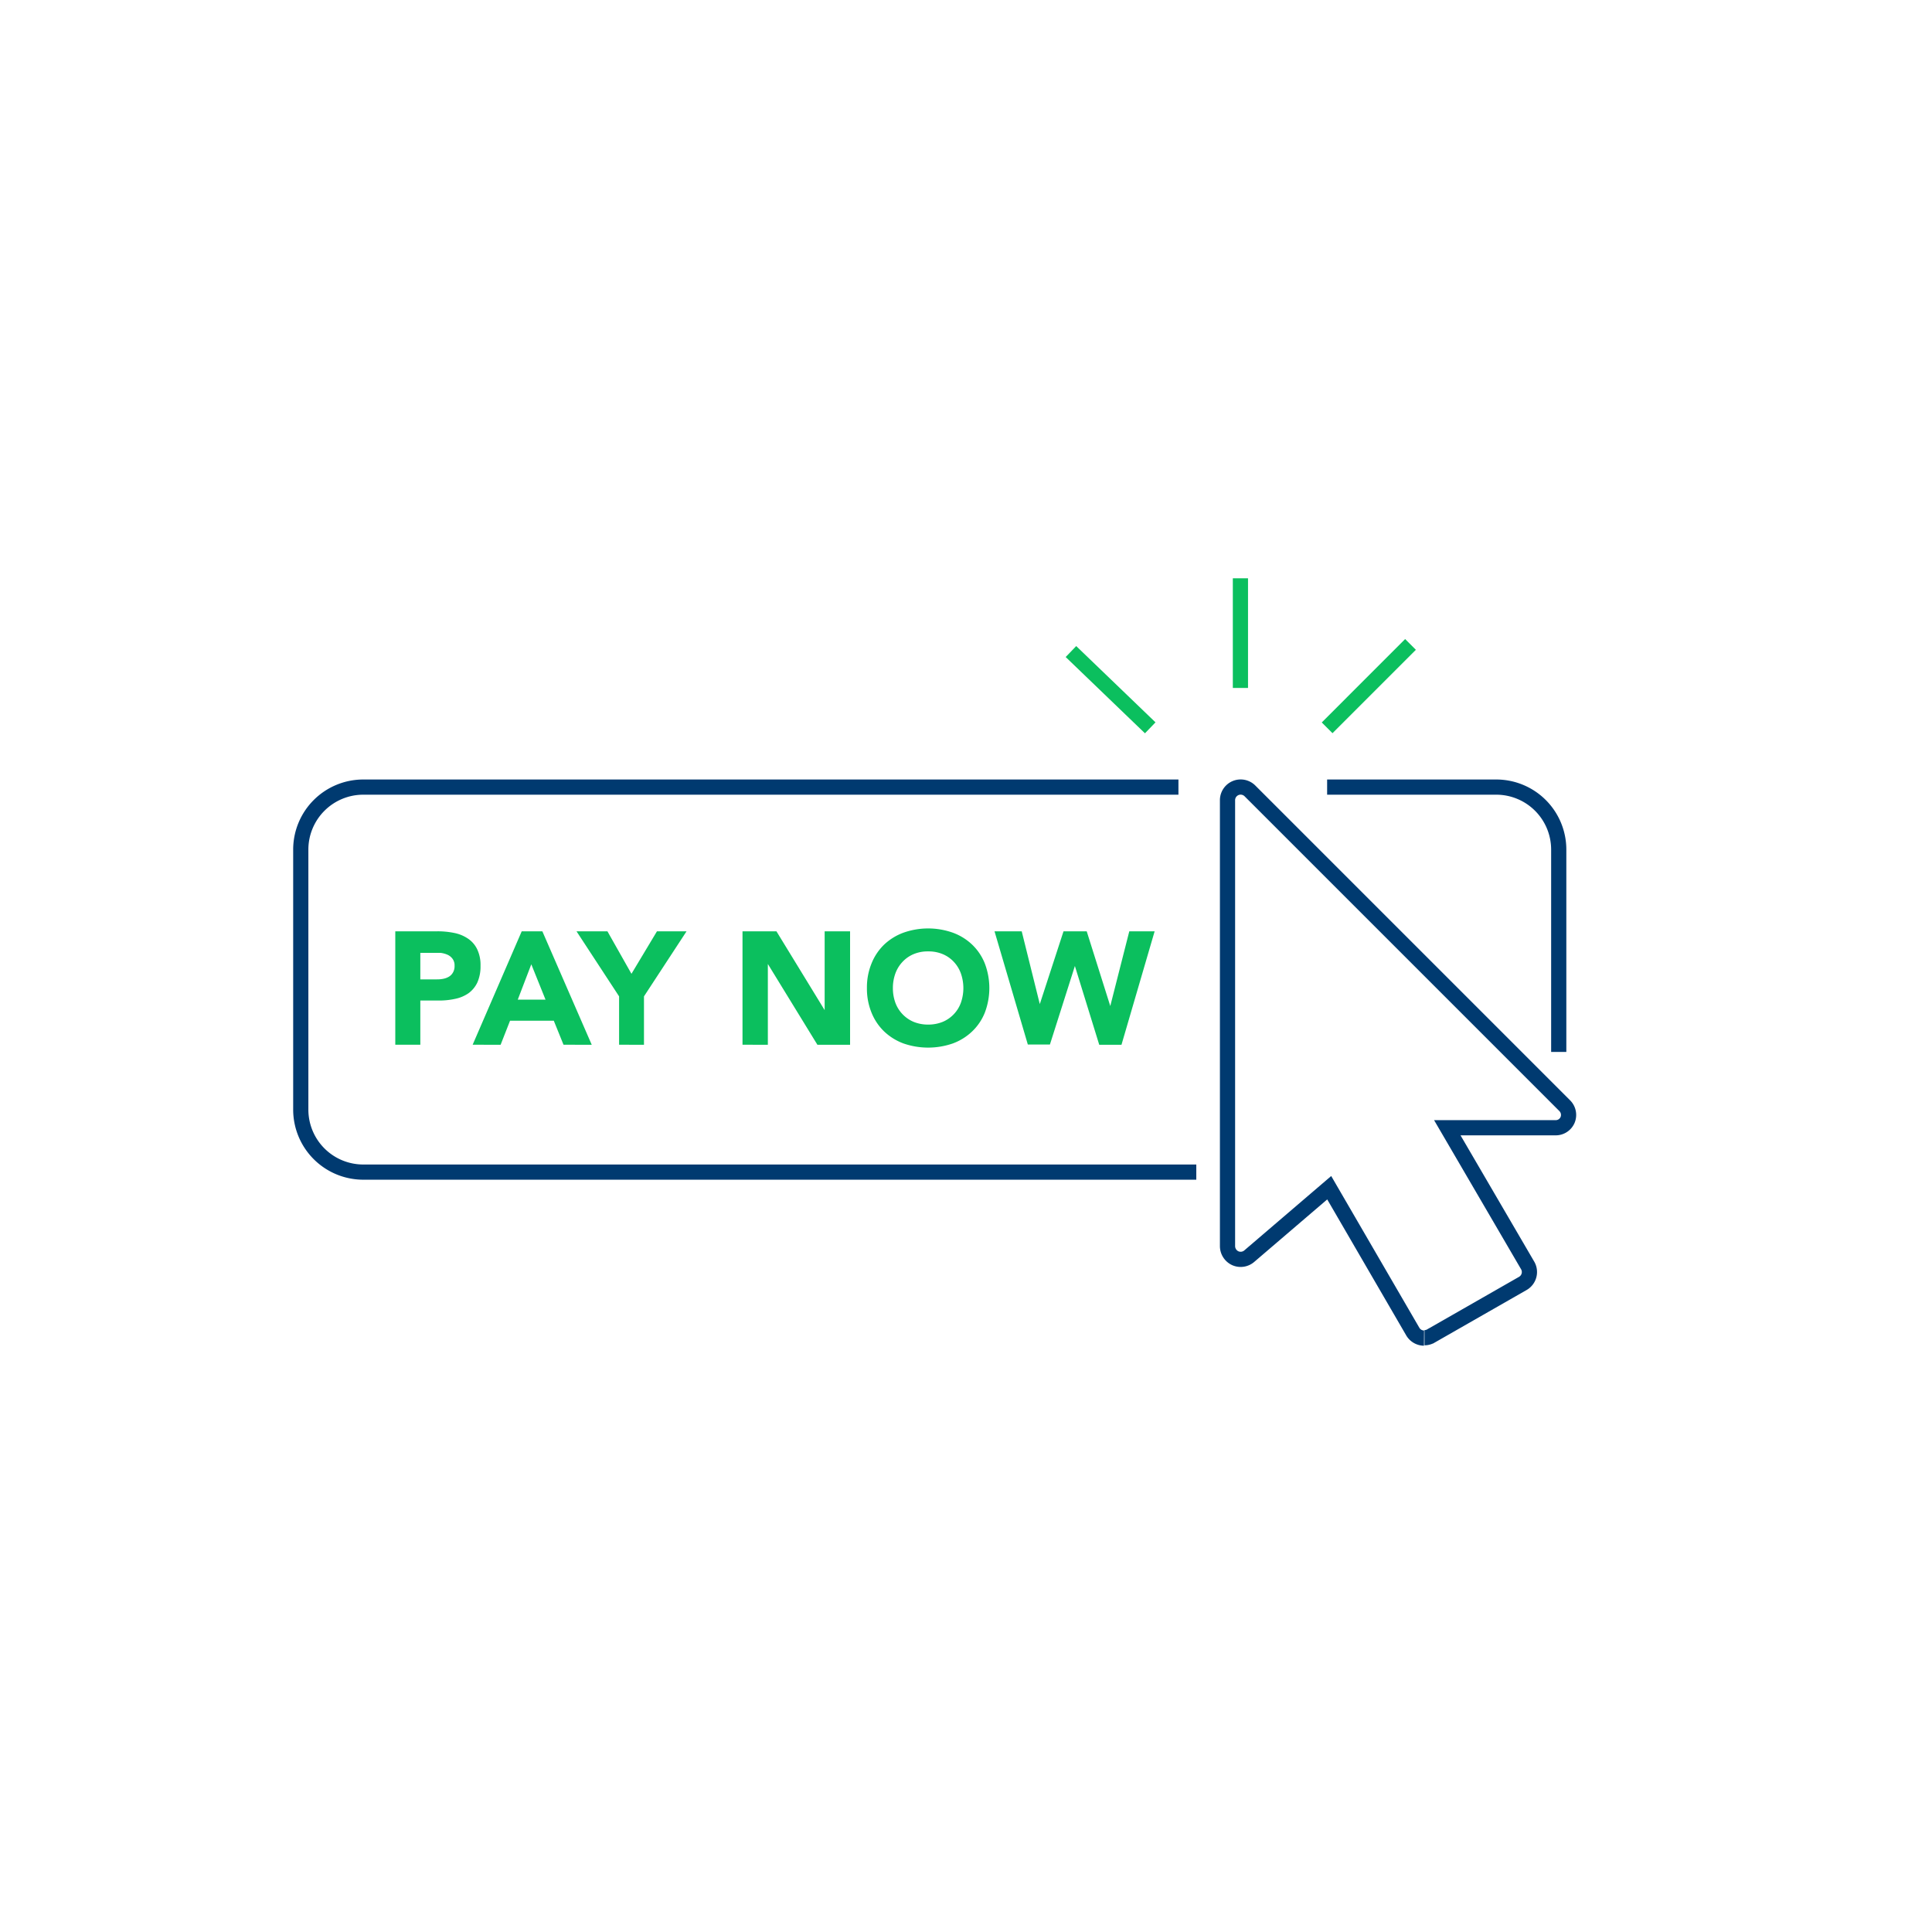 <svg xmlns="http://www.w3.org/2000/svg" viewBox="0 0 250 250"><title>payment-integration</title><path d="M201.7,136.12V109.93a8.09,8.09,0,0,0-8.08-8.08H171.73" style="fill:none;stroke:#003a70;stroke-miterlimit:10;stroke-width:1.966px"/><path d="M184.27,173.15a1.7,1.7,0,0,1-1.46-.85L172,153.69l-10.35,8.86a1.71,1.71,0,0,1-1.81.26,1.73,1.73,0,0,1-1-1.55V103.55a1.7,1.7,0,0,1,2.91-1.2l40.73,40.73a1.69,1.69,0,0,1,.36,1.85,1.67,1.67,0,0,1-1.56,1h-14l10.4,17.82a1.7,1.7,0,0,1-.62,2.32l-11.89,6.8a1.66,1.66,0,0,1-.84.23" style="fill:none;stroke:#003a70;stroke-miterlimit:10;stroke-width:1.966px"/><line x1="171.73" y1="94.18" x2="182.52" y2="83.39" style="fill:#0bbf5e;stroke:#0bbf5e;stroke-miterlimit:10;stroke-width:1.966px"/><line x1="160.51" y1="74.83" x2="160.51" y2="89.02" style="fill:#0bbf5e;stroke:#0bbf5e;stroke-miterlimit:10;stroke-width:1.966px"/><line x1="138.58" y1="84.31" x2="148.84" y2="94.18" style="fill:#0bbf5e;stroke:#0bbf5e;stroke-miterlimit:10;stroke-width:1.966px"/><path d="M152.49,101.85H47a8.09,8.09,0,0,0-8.08,8.08v33.66A8.09,8.09,0,0,0,47,151.67h107.8" style="fill:none;stroke:#003a70;stroke-miterlimit:10;stroke-width:1.966px"/><path d="M51.15,120.51H56.6a10.7,10.7,0,0,1,2.16.21,4.85,4.85,0,0,1,1.77.72,3.45,3.45,0,0,1,1.2,1.36,4.68,4.68,0,0,1,.45,2.17,5.11,5.11,0,0,1-.41,2.16,3.64,3.64,0,0,1-1.14,1.39,4.66,4.66,0,0,1-1.73.73,9.73,9.73,0,0,1-2.15.22H54.39v5.72H51.15Zm3.24,6.22h2.15a3.86,3.86,0,0,0,.84-.08,2.22,2.22,0,0,0,.73-.28,1.47,1.47,0,0,0,.51-.54,1.61,1.61,0,0,0,.2-.86,1.42,1.42,0,0,0-.26-.9,1.64,1.64,0,0,0-.66-.53,3.13,3.13,0,0,0-.9-.24c-.33,0-.65,0-1,0H54.39Z" style="fill:#0bbf5e"/><path d="M67.51,120.51h2.67l6.39,14.68H72.92l-1.26-3.11H66l-1.22,3.11H61.16Zm1.24,4.27L67,129.35h3.59Z" style="fill:#0bbf5e"/><path d="M80.11,128.93l-5.51-8.42h4l3.11,5.5,3.3-5.5h3.83l-5.51,8.42v6.26H80.11Z" style="fill:#0bbf5e"/><path d="M96.08,120.51h4.39l6.24,10.2h0v-10.2H110v14.68h-4.23l-6.41-10.45h0v10.45H96.08Z" style="fill:#0bbf5e"/><path d="M112.18,127.85a8.17,8.17,0,0,1,.6-3.19,7,7,0,0,1,1.64-2.44,7.3,7.3,0,0,1,2.51-1.54,9.57,9.57,0,0,1,6.34,0,7.2,7.2,0,0,1,2.51,1.54,6.93,6.93,0,0,1,1.65,2.44,8.95,8.95,0,0,1,0,6.39,6.89,6.89,0,0,1-1.65,2.43,7.23,7.23,0,0,1-2.51,1.55,9.75,9.75,0,0,1-6.34,0,7.32,7.32,0,0,1-2.51-1.55,7,7,0,0,1-1.64-2.43A8.22,8.22,0,0,1,112.18,127.85Zm3.36,0a5.49,5.49,0,0,0,.32,1.9,4.3,4.3,0,0,0,2.37,2.48,4.87,4.87,0,0,0,1.87.35,4.92,4.92,0,0,0,1.88-.35,4.24,4.24,0,0,0,2.36-2.48,5.74,5.74,0,0,0,0-3.78,4.29,4.29,0,0,0-.92-1.51,4.14,4.14,0,0,0-1.44-1,4.74,4.74,0,0,0-1.88-.35,4.69,4.69,0,0,0-1.87.35,4.14,4.14,0,0,0-1.44,1,4.31,4.31,0,0,0-.93,1.51A5.5,5.5,0,0,0,115.54,127.85Z" style="fill:#0bbf5e"/><path d="M128.69,120.51h3.52l2.34,9.42h0l3.07-9.42h3l3.05,9.67h0l2.46-9.67h3.28l-4.29,14.68h-2.88L139.09,125h0l-3.23,10.16H133Z" style="fill:#0bbf5e"/></svg>